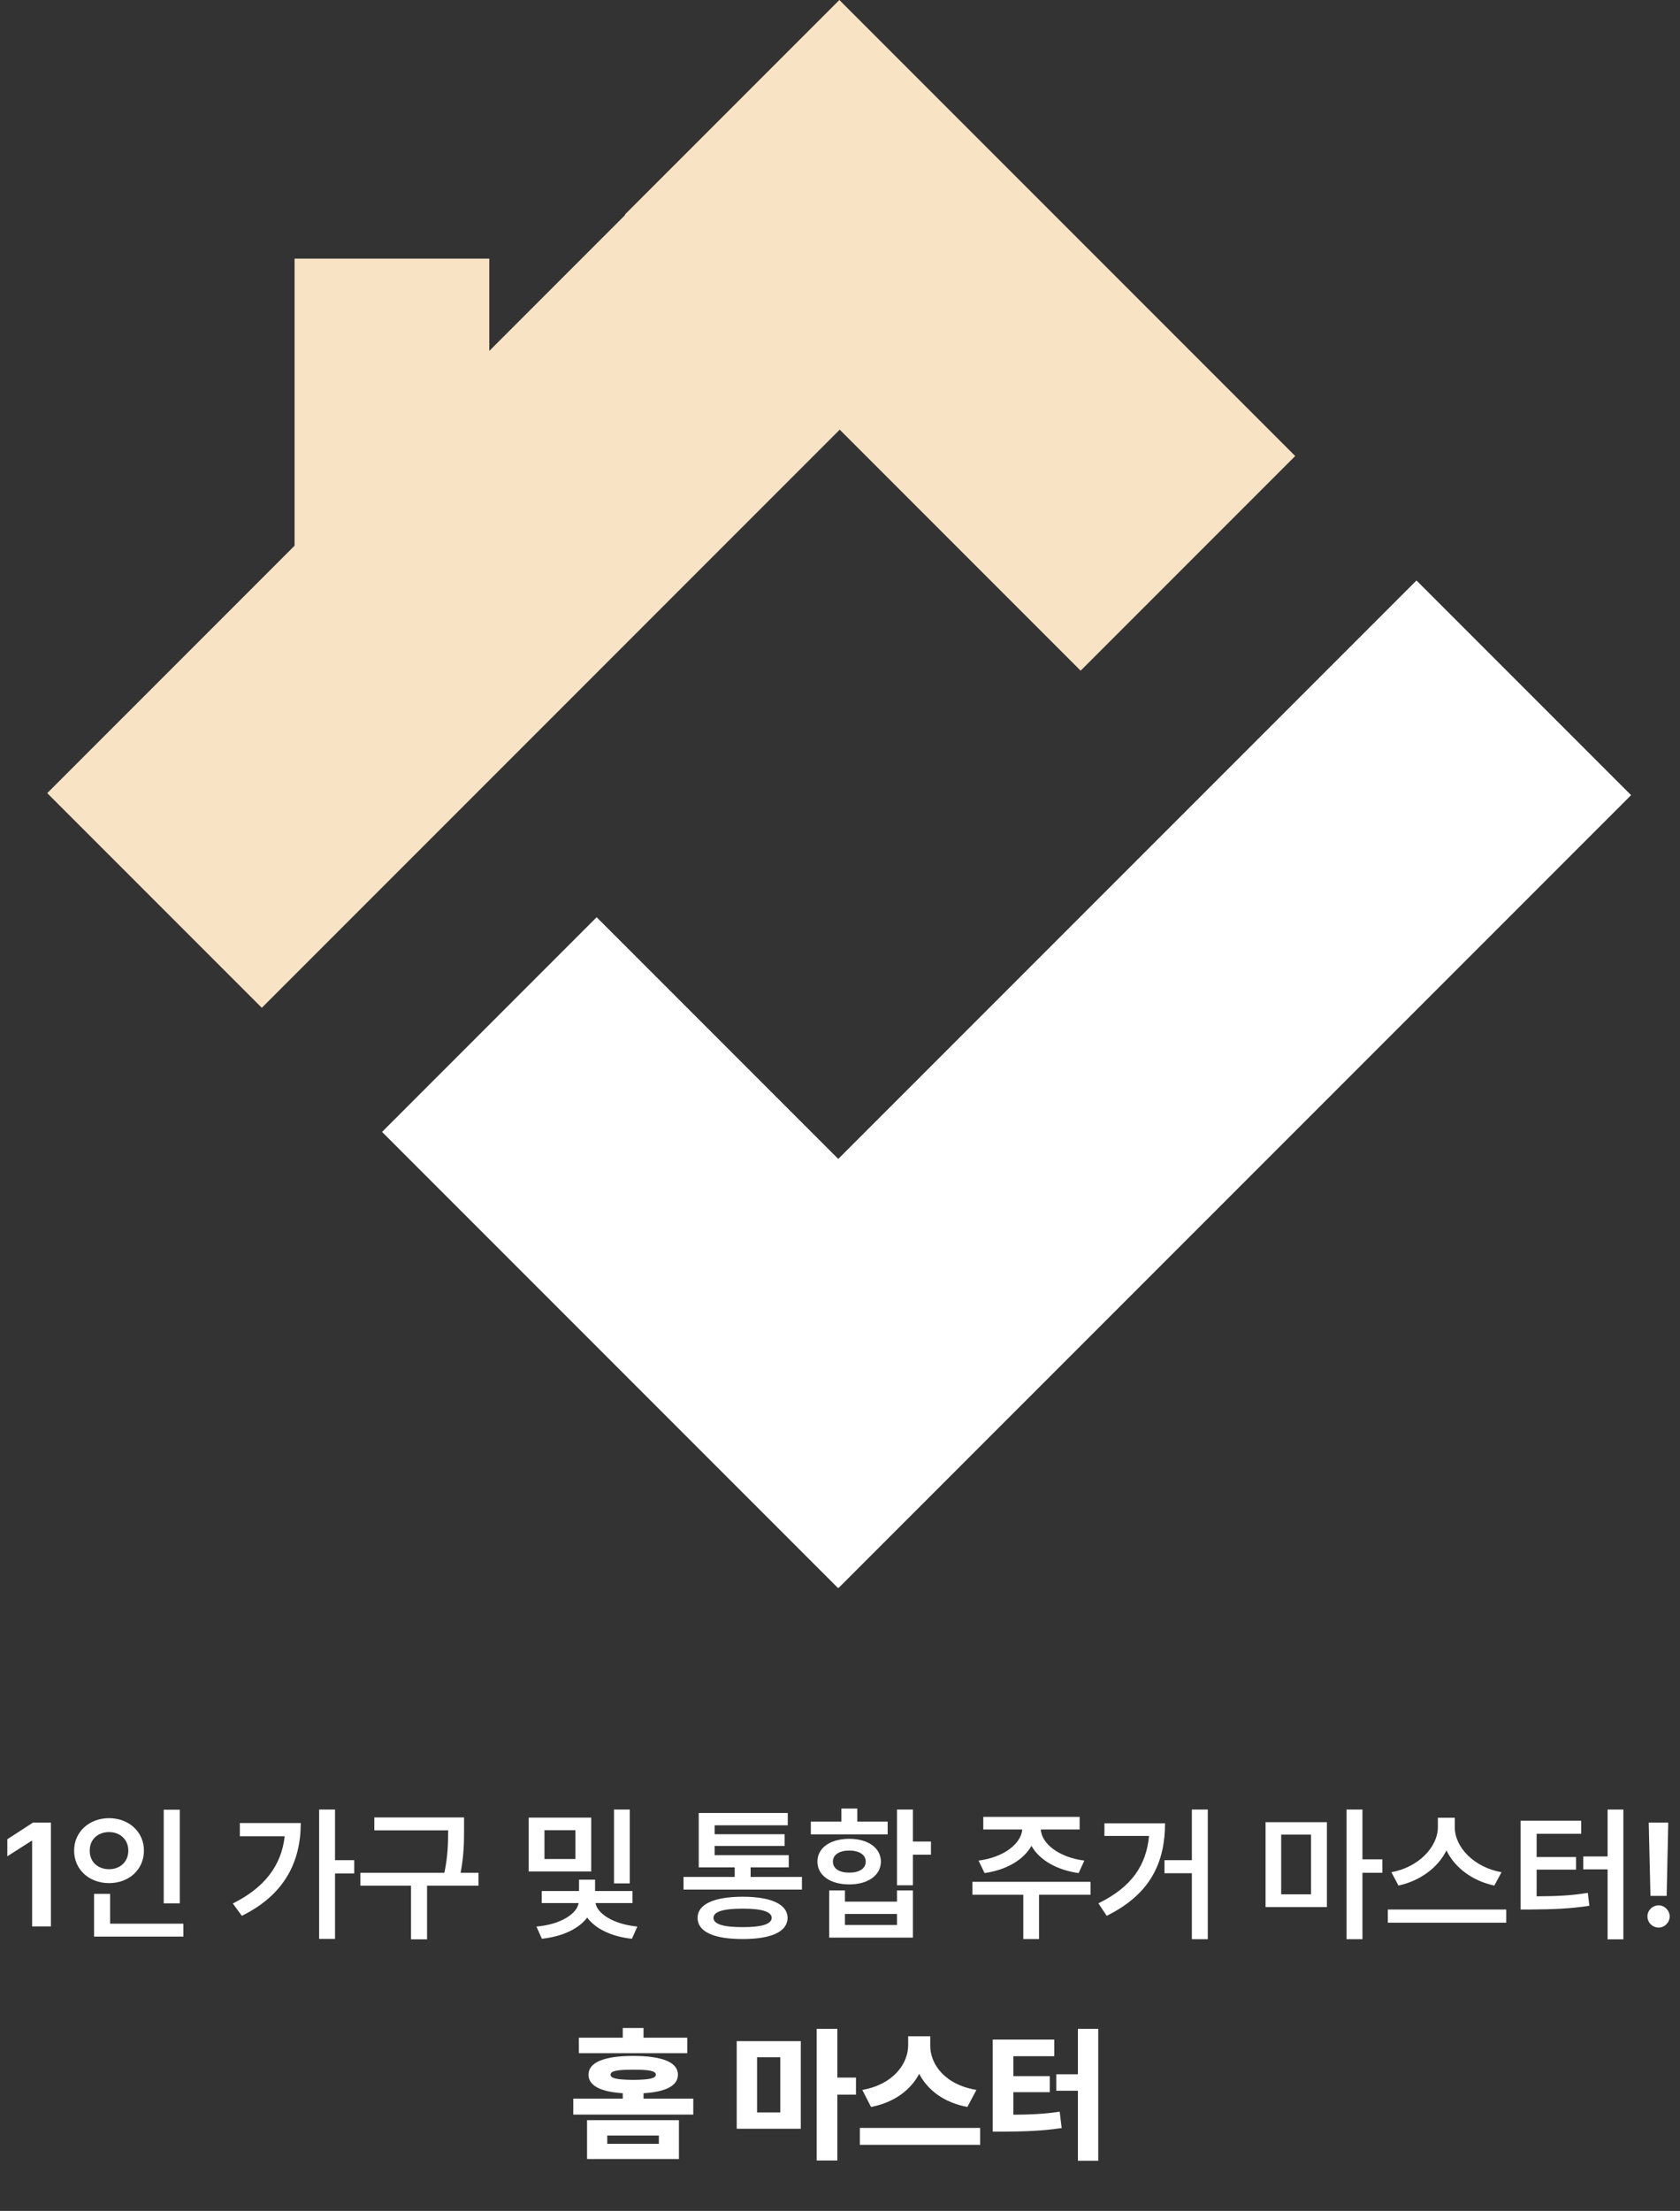 <svg width="206" height="271" viewBox="0 0 206 271" fill="none" xmlns="http://www.w3.org/2000/svg">
<rect x="0" y="0" width="206" height="271" fill="#333333" stroke="none"/>
<path fill-rule="evenodd" clip-rule="evenodd" d="M102.828 194.639L200 97.467L173.688 71.155L102.785 142.057L73.159 112.431L46.847 138.744L102.742 194.639L102.785 194.597L102.828 194.639Z" fill="white"/>
<path fill-rule="evenodd" clip-rule="evenodd" d="M158.817 55.896L102.921 0L76.609 26.312L76.653 26.357L59.997 43.013V31.702H36.118V66.892L5.792 97.218L32.104 123.53L102.966 52.669L132.505 82.208L158.817 55.896Z" fill="#F8E3C4"/>
<path d="M6.241 223.406V236.132H3.938V225.638H3.868L0.897 227.537V225.445L4.044 223.406H6.241ZM22.044 221.824V233.302H20.075V221.824H22.044ZM22.483 235.798V237.38H11.532V232.142H13.501V235.798H22.483ZM13.378 222.861C15.786 222.861 17.649 224.531 17.649 226.833C17.649 229.189 15.786 230.824 13.378 230.824C10.952 230.824 9.089 229.189 9.089 226.833C9.089 224.531 10.952 222.861 13.378 222.861ZM13.378 224.566C12.024 224.566 10.987 225.462 11.005 226.833C10.987 228.24 12.024 229.119 13.378 229.119C14.696 229.119 15.733 228.24 15.733 226.833C15.733 225.462 14.696 224.566 13.378 224.566ZM41.081 221.806V228.011H43.437V229.646H41.081V237.662H39.13V221.806H41.081ZM36.88 223.458C36.88 228.134 34.946 232.23 29.655 234.832L28.548 233.32C32.415 231.395 34.507 228.688 34.911 225.076H29.409V223.458H36.88ZM56.901 222.773V224.197C56.901 225.682 56.901 227.308 56.48 229.558H58.677V231.14H52.366V237.714H50.398V231.14H44.192V229.558H54.493C54.933 227.396 54.95 225.779 54.95 224.355H45.898V222.773H56.901ZM72.493 222.791V229.4H64.829V222.791H72.493ZM66.763 224.337V227.871H70.56V224.337H66.763ZM77.222 221.806V230.859H75.288V221.806H77.222ZM77.556 231.791V233.267H73.02C73.205 234.498 75.112 235.851 78.153 236.15L77.485 237.644C74.91 237.38 72.959 236.361 72.001 235.042C71.008 236.378 69.039 237.363 66.446 237.644L65.778 236.15C68.819 235.886 70.77 234.533 70.946 233.267H66.429V231.791H70.999V230.402H72.968V231.791H77.556ZM98.333 230.068V231.615H83.814V230.068H90.089V228.89H85.677V222.228H96.593V223.74H87.628V224.83H96.206V226.271H87.628V227.396H96.716V228.89H92.04V230.068H98.333ZM91.073 232.494C94.571 232.494 96.558 233.425 96.575 235.078C96.558 236.783 94.571 237.679 91.073 237.679C87.522 237.679 85.536 236.783 85.536 235.078C85.536 233.425 87.522 232.494 91.073 232.494ZM91.073 233.953C88.683 233.953 87.487 234.322 87.487 235.078C87.487 235.851 88.683 236.22 91.073 236.22C93.429 236.22 94.606 235.851 94.624 235.078C94.606 234.322 93.429 233.953 91.073 233.953ZM111.938 221.806V225.726H114.153V227.343H111.938V231.087H109.987V221.806H111.938ZM103.606 231.72V233.091H109.987V231.72H111.938V237.503H101.673V231.72H103.606ZM103.606 235.957H109.987V234.603H103.606V235.957ZM108.845 223.283V224.847H99.423V223.283H103.167V221.683H105.118V223.283H108.845ZM104.134 225.392C106.437 225.392 108.001 226.5 108.019 228.187C108.001 229.875 106.437 230.982 104.134 230.982C101.813 230.982 100.231 229.875 100.231 228.187C100.231 226.5 101.813 225.392 104.134 225.392ZM104.134 226.833C102.921 226.833 102.13 227.343 102.13 228.187C102.13 229.048 102.921 229.541 104.134 229.541C105.347 229.541 106.155 229.048 106.155 228.187C106.155 227.343 105.347 226.833 104.134 226.833ZM133.718 230.666V232.248H127.407V237.679H125.474V232.248H119.233V230.666H133.718ZM132.382 222.703V224.25H127.618C127.732 225.99 129.824 227.66 132.962 228.064L132.259 229.593C129.552 229.215 127.442 227.976 126.476 226.253C125.509 227.976 123.399 229.215 120.728 229.593L119.989 228.064C123.109 227.66 125.201 225.99 125.351 224.25H120.569V222.703H132.382ZM148.097 221.806V237.697H146.146V229.611H142.788V228.011H146.146V221.806H148.097ZM142.858 223.494C142.841 228.187 141.171 232.125 135.704 234.832L134.685 233.302C138.798 231.29 140.564 228.6 140.89 225.041H135.423V223.494H142.858ZM162.704 223.353V233.759H155.181V223.353H162.704ZM157.097 224.882V232.195H160.753V224.882H157.097ZM167.063 221.806V227.906H169.507V229.558H167.063V237.697H165.112V221.806H167.063ZM178.384 223.986C178.384 226.447 180.792 228.908 184.114 229.488L183.235 231.123C180.572 230.56 178.393 228.952 177.364 226.816C176.31 228.934 174.13 230.551 171.476 231.123L170.614 229.488C173.901 228.89 176.292 226.429 176.31 223.986V222.808H178.384V223.986ZM184.694 234.058V235.675H170.175V234.058H184.694ZM199.056 221.806V237.714H197.122V229.136H194.134V227.554H197.122V221.806H199.056ZM193.888 223.177V224.777H188.421V227.625H193.255V229.171H188.421V232.441C190.838 232.432 192.648 232.353 194.696 232.019L194.89 233.601C192.569 233.953 190.548 234.041 187.7 234.058H186.452V223.177H193.888ZM204.558 223.406L204.364 232.388H202.378L202.167 223.406H204.558ZM203.38 236.273C202.624 236.273 202.009 235.658 202.009 234.902C202.009 234.164 202.624 233.548 203.38 233.548C204.101 233.548 204.733 234.164 204.733 234.902C204.733 235.658 204.101 236.273 203.38 236.273ZM83.251 259.88V264.644H71.983V259.88H83.251ZM74.462 261.761V262.781H80.79V261.761H74.462ZM84.27 249.773V251.671H70.981V249.773H76.36V248.578H78.909V249.773H84.27ZM77.644 252.005C81.194 252.005 83.128 252.779 83.128 254.308C83.128 255.644 81.651 256.417 78.909 256.576V257.244H85.009V259.195H70.296V257.244H76.36V256.576C73.653 256.409 72.159 255.644 72.159 254.308C72.159 252.779 74.128 252.005 77.644 252.005ZM77.644 253.693C75.71 253.693 74.866 253.833 74.866 254.308C74.866 254.765 75.71 254.923 77.644 254.941C79.612 254.923 80.403 254.765 80.421 254.308C80.403 253.833 79.612 253.693 77.644 253.693ZM98.192 250.195V260.935H90.335V250.195H98.192ZM92.831 252.164V258.931H95.679V252.164H92.831ZM102.675 248.683V254.66H104.96V256.751H102.675V264.82H100.144V248.683H102.675ZM114.065 250.722C114.048 252.972 115.806 255.521 119.726 256.171L118.618 258.263C115.735 257.718 113.749 256.189 112.712 254.203C111.666 256.171 109.671 257.709 106.806 258.263L105.733 256.171C109.565 255.503 111.341 252.937 111.358 250.722V249.597H114.065V250.722ZM120.183 260.83V262.904H105.435V260.83H120.183ZM134.667 248.683V264.855H132.171V256.277H129.517V254.255H132.171V248.683H134.667ZM129.271 250.001V252.041H124.261V254.484H128.726V256.453H124.261V259.212C126.291 259.204 128.031 259.125 129.938 258.843L130.185 260.847C127.829 261.199 125.667 261.269 123.03 261.287H121.729V250.001H129.271Z" fill="white"/>
</svg>
